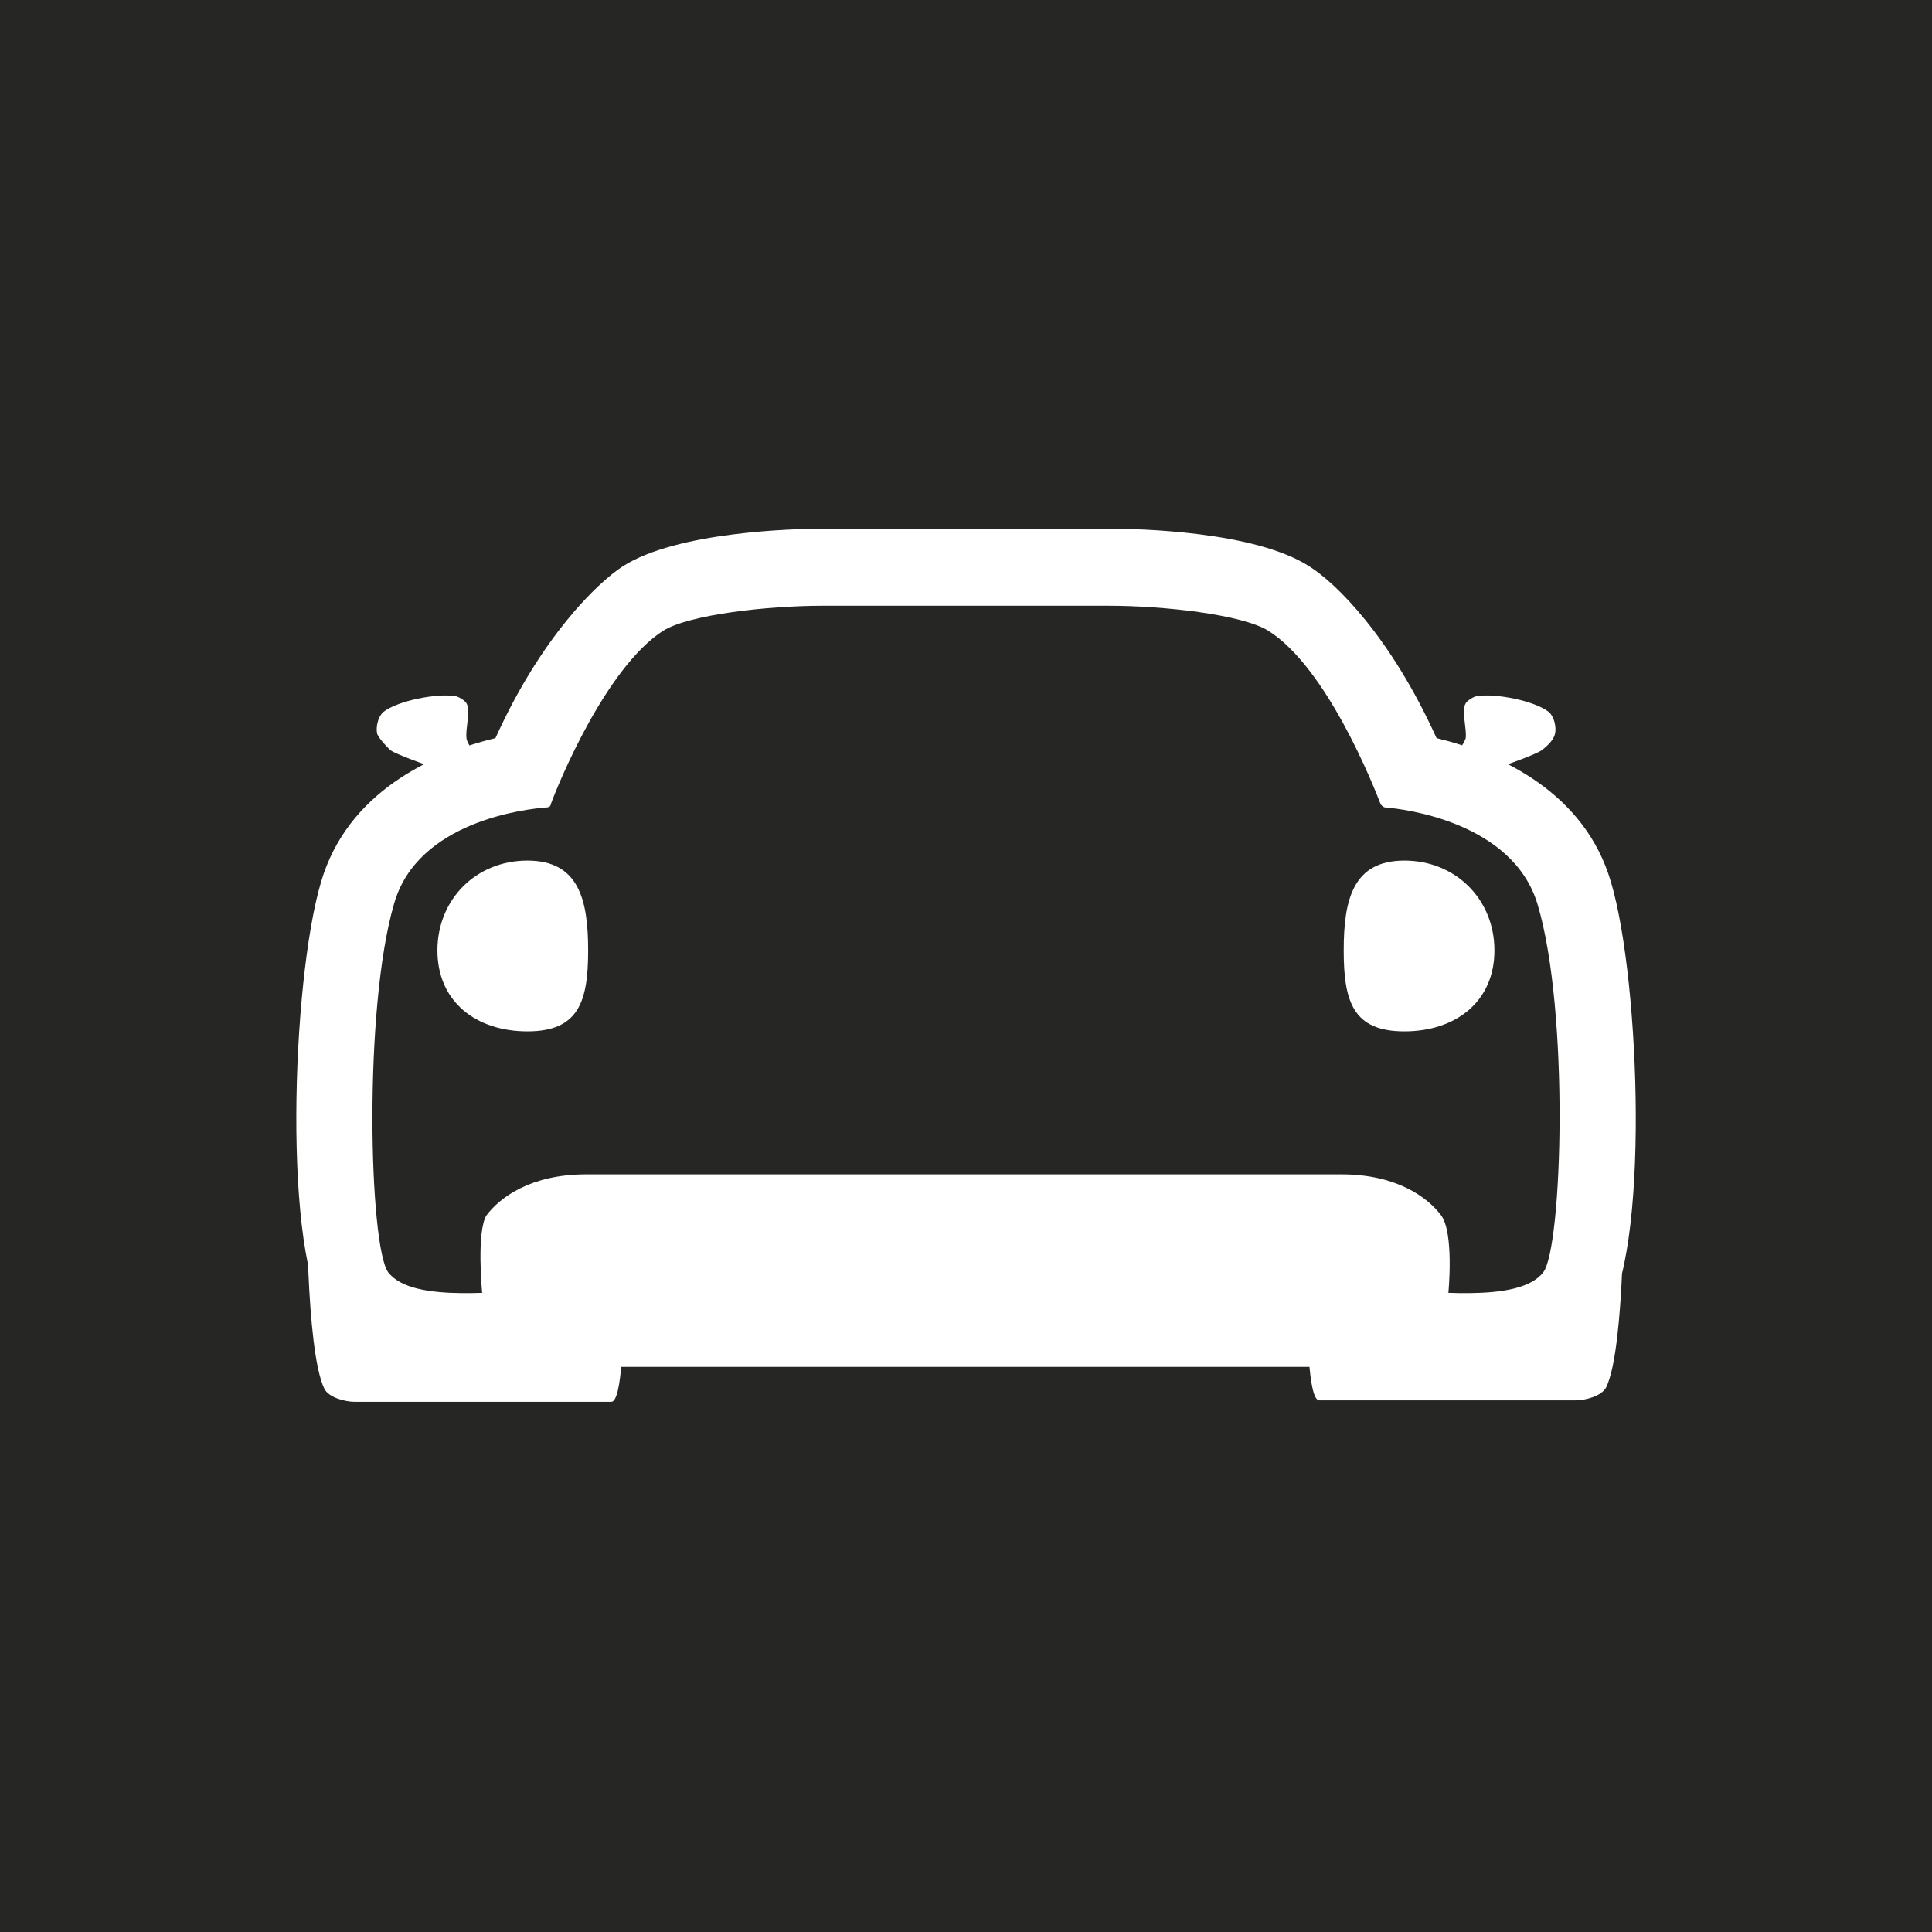 <svg width="1024" height="1024" viewBox="0 0 1024 1024" fill="none" xmlns="http://www.w3.org/2000/svg">
<rect x="0" y="0" width="1024" height="1024" fill="#808080" stroke="none"/>
<g clip-path="url(#clip0_2896_2265)">
<rect width="1024" height="1024" fill="white"/>
<rect width="1024" height="1024" fill="#262625"/>
<g clip-path="url(#clip1_2896_2265)">
<path d="M201.933 691.52L330.187 701.662C330.187 701.662 330.187 743 323.98 743C271.214 743 221.552 743 188.185 743C182.754 743 174.218 740.677 171.89 736.028C161.803 715.11 162.579 628.338 162.579 628.338L201.933 691.52ZM860.646 627.563C860.646 627.563 861.421 714.335 851.334 735.253C849.006 739.901 840.471 742.226 835.039 742.226C801.672 742.226 752.01 742.226 699.245 742.226C693.036 742.226 693.036 700.887 693.036 700.887L821.291 690.746L860.646 627.563ZM767.68 685.184L511.612 686.734L255.544 685.184C255.544 685.184 252.44 652.645 257.872 644.122C264.855 634.826 281.151 622.43 310.638 622.43C356.419 622.43 510.836 622.43 510.836 622.43C510.836 622.43 665.253 622.43 711.034 622.43C740.521 622.43 756.817 634.826 763.801 644.122C770.785 653.419 767.68 685.184 767.68 685.184ZM775.439 726.026C765.493 726.026 756.324 725.251 747.788 725.251C741.581 725.251 736.007 724.477 731.986 724.477H292.014C287.358 724.477 281.785 724.477 276.212 725.251C267.818 726.026 258.506 726.026 248.56 726.026C232.334 726.026 194.458 725.602 173.933 698.843C149.528 666.518 154.606 519.814 170.125 467.623C183.951 420.013 228.818 399.378 262.604 391.21C287.006 337.201 316.774 308.879 329.899 300.283C358.677 281.691 421.244 280.211 436.343 280.211H587.657C603.392 280.211 665.323 281.55 694.101 300.283C707.862 308.879 736.994 337.201 761.396 391.21C795.182 399.378 840.049 420.013 853.874 467.623C869.394 519.814 874.612 666.026 850.066 698.843C829.542 725.602 792.301 726.026 775.439 726.026ZM731.845 683.634C755.9 683.634 804.785 691.381 817.977 674.338C828.065 661.166 831.944 535.658 814.872 479.101C801.681 435.715 744.26 428.743 734.173 427.968C733.397 427.968 732.62 427.193 731.845 426.419C727.964 416.347 703.133 353.592 672.095 334.224C658.128 325.701 617.002 321.053 587.515 321.053C568.892 321.053 454.826 321.053 436.202 321.053C406.715 321.053 365.59 325.701 351.622 334.224C321.218 353.592 295.753 415.572 291.873 426.419C291.873 427.193 291.097 427.968 289.545 427.968C279.457 428.743 221.26 434.94 208.844 479.101C192.549 534.882 195.653 660.392 205.741 674.338C218.932 691.381 267.042 683.634 291.873 683.634C334.55 683.634 689.308 683.634 731.845 683.634ZM227.877 406.133C227.877 406.133 210.03 399.936 206.926 397.611C204.598 395.287 201.494 392.188 199.942 389.089C199.167 385.99 199.942 380.567 203.046 377.468C210.806 371.27 231.757 367.397 241.069 368.945C242.62 368.945 246.5 371.27 247.276 372.82C249.604 376.693 246.5 386.764 247.276 391.413C247.276 393.737 253.484 402.26 253.484 402.26L227.877 406.133ZM796.219 406.133L770.613 402.26C770.613 402.26 776.044 393.737 776.82 391.413C777.595 386.764 774.492 376.693 776.82 372.82C777.595 371.27 781.476 368.945 783.028 368.945C792.339 367.397 813.29 371.27 821.05 377.468C824.153 380.567 824.929 385.99 824.153 389.089C823.378 392.188 820.274 395.287 817.17 397.611C814.066 399.936 796.219 406.133 796.219 406.133ZM279.544 546.636C306.678 546.636 311.728 530.909 311.728 503.753C311.728 476.663 306.678 456.125 279.544 456.125C252.347 456.125 231.841 476.663 231.841 503.753C231.841 530.909 252.347 546.636 279.544 546.636ZM744.379 546.636C771.513 546.636 792.083 530.909 792.083 503.753C792.083 476.663 771.513 456.125 744.379 456.125C717.182 456.125 712.195 476.663 712.195 503.753C712.195 530.909 717.182 546.636 744.379 546.636Z" fill="white"/>
</g>
</g>
<defs>
<clipPath id="clip0_2896_2265">
<rect width="1024" height="1024" fill="white"/>
</clipPath>
<clipPath id="clip1_2896_2265">
<rect width="710" height="463" fill="white" transform="translate(157 280)"/>
</clipPath>
</defs>
</svg>
